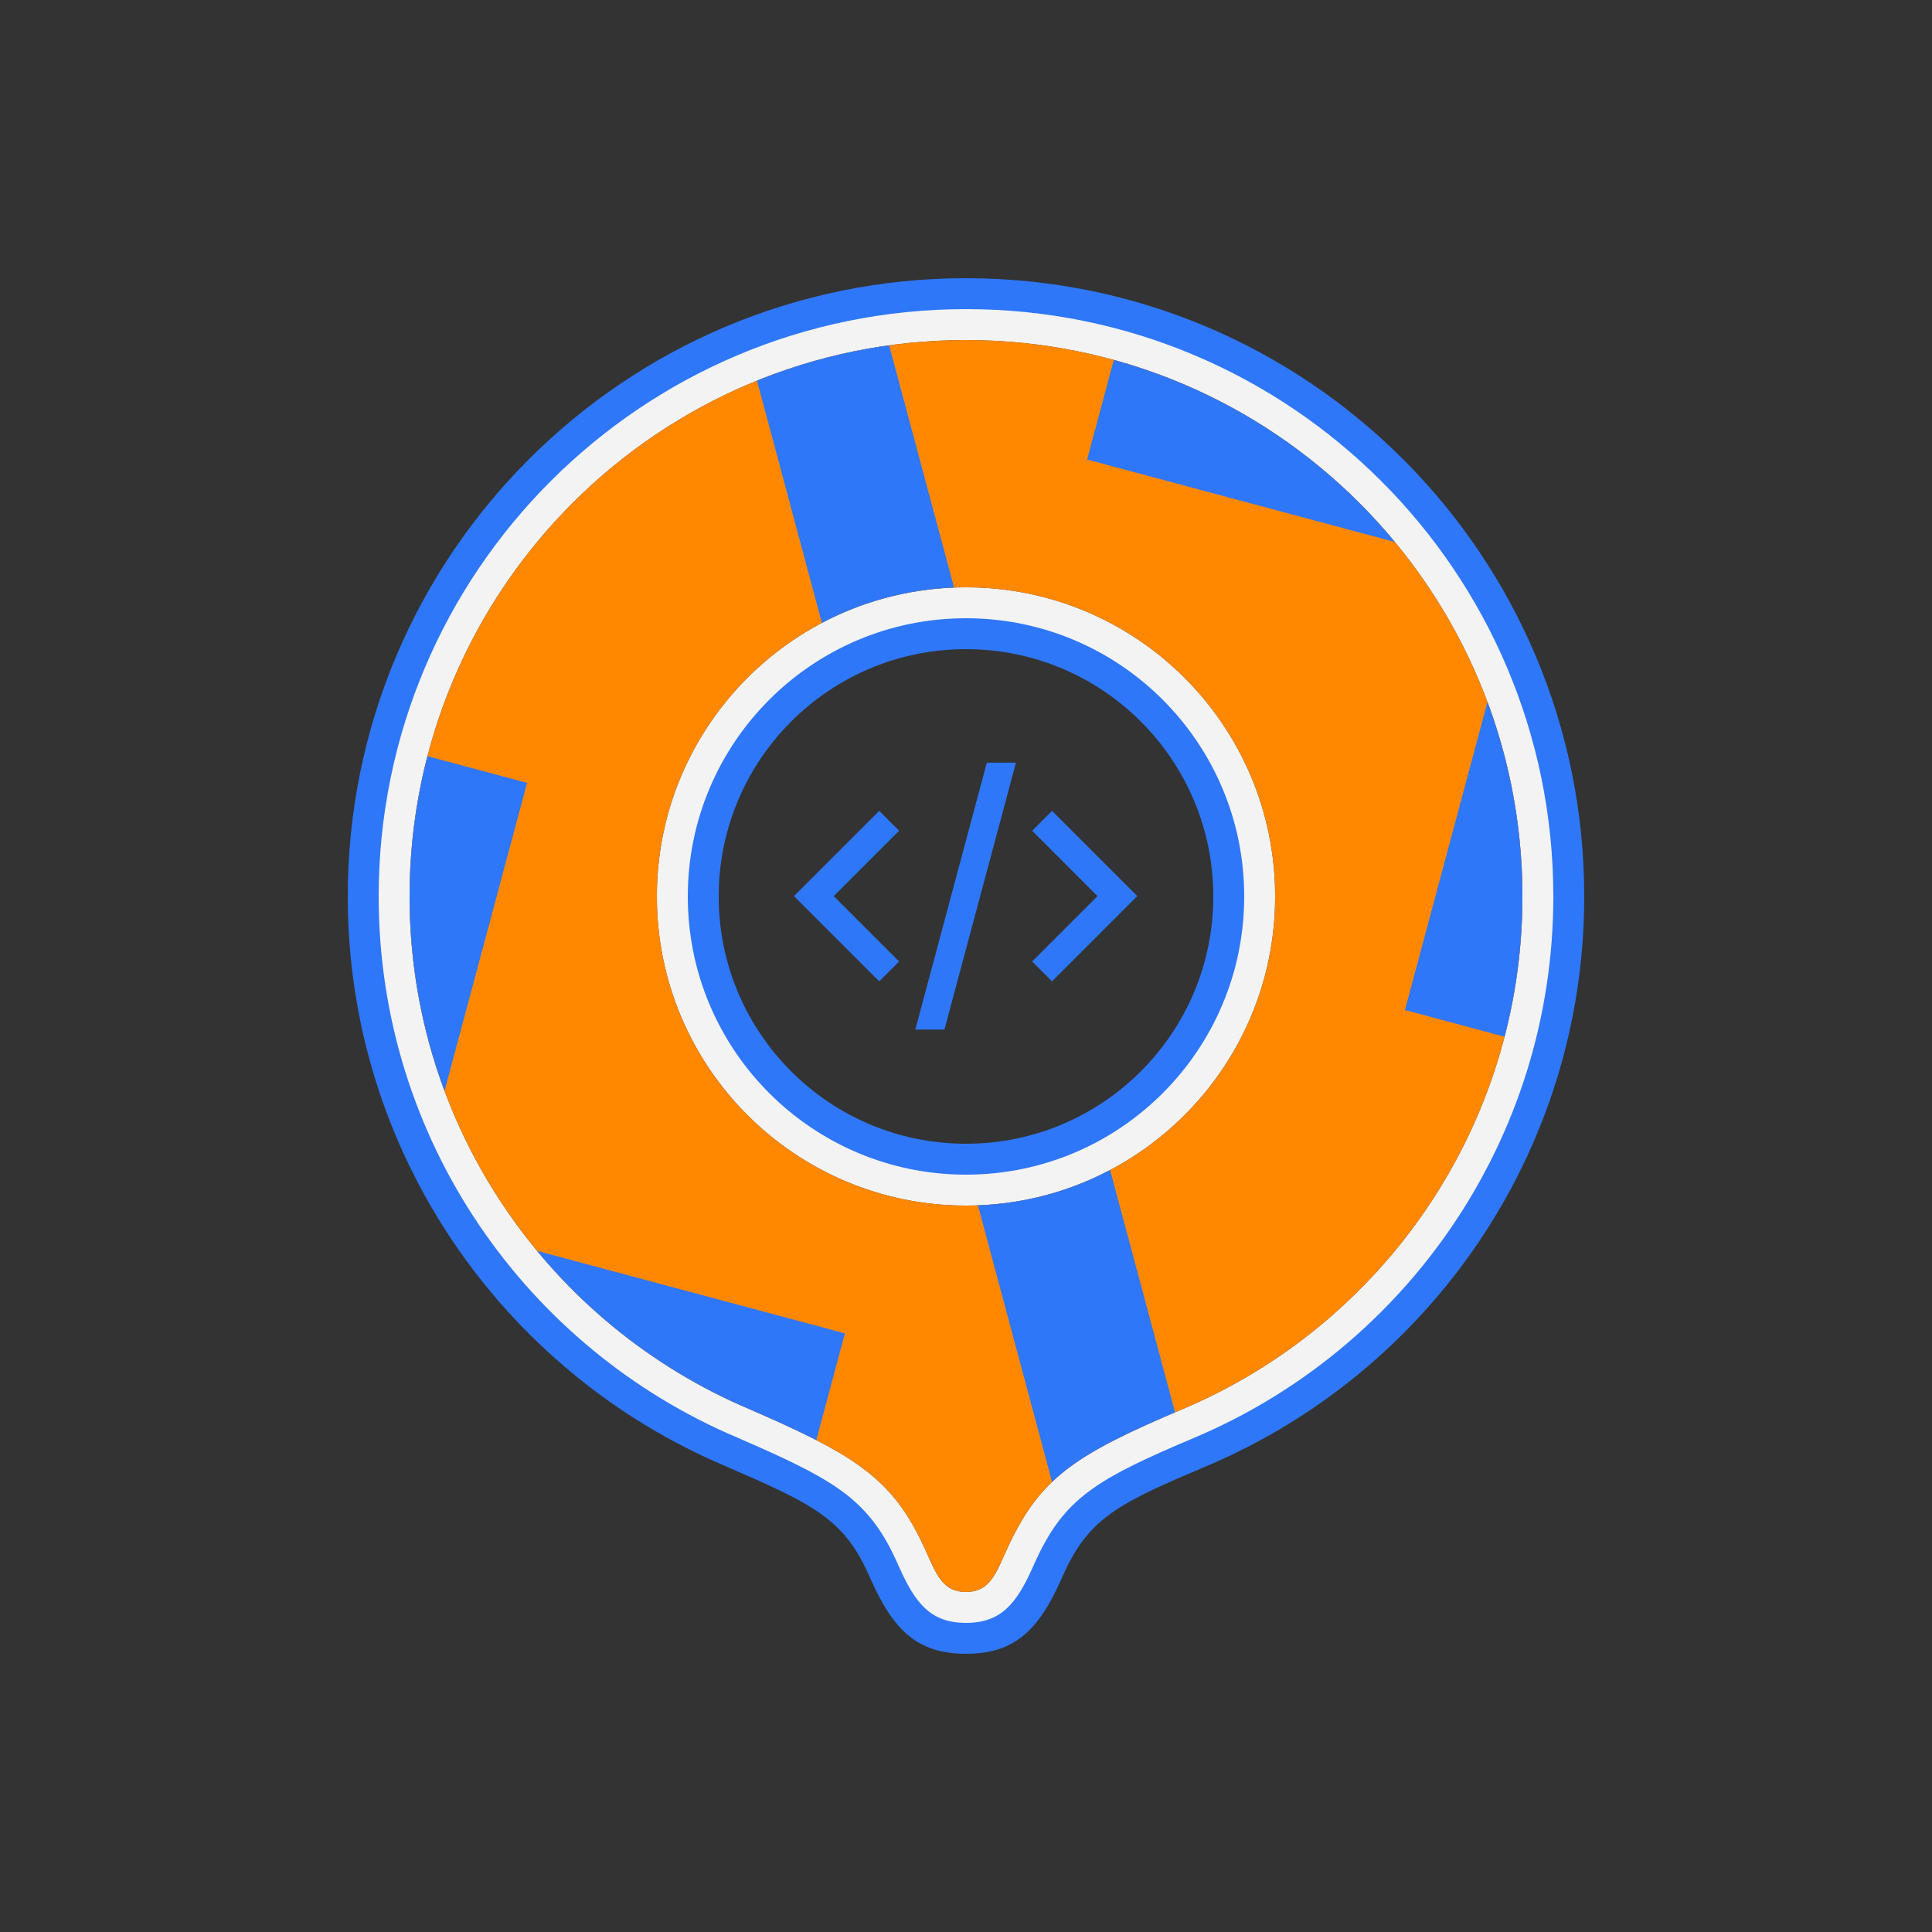 <?xml version="1.0" encoding="UTF-8" standalone="no"?>
<!DOCTYPE svg PUBLIC "-//W3C//DTD SVG 1.1//EN" "http://www.w3.org/Graphics/SVG/1.1/DTD/svg11.dtd">
<svg width="100%" height="100%" viewBox="0 0 250 250" version="1.1" xmlns="http://www.w3.org/2000/svg" xmlns:xlink="http://www.w3.org/1999/xlink" xml:space="preserve" xmlns:serif="http://www.serif.com/" style="fill-rule:evenodd;clip-rule:evenodd;stroke-linejoin:round;stroke-miterlimit:2;">
    <rect x="0" y="0" width="250" height="250" fill="#333333" stroke="none"/>
    <g>
        <g transform="matrix(1.302,0,0,1.302,0,0)">
            <rect x="0" y="0" width="192" height="192" style="fill:none;"/>
        </g>
        <g transform="matrix(1,0,0,1,29,20)">
            <path d="M176,96C176,51.817 140.183,16 96,16C51.817,16 16,51.817 16,96C16,129.13 36.14,157.557 64.844,169.704C75.265,174.231 79.634,176.157 82.845,182.578C83.181,183.251 83.466,183.891 83.733,184.486C86.605,190.886 89.661,194 96,194C102.339,194 105.395,190.887 108.268,184.483C108.534,183.891 108.82,183.249 109.156,182.576C112.358,176.173 116.415,174.242 127.113,169.722C155.841,157.585 176,129.146 176,96ZM168,96C168,125.833 149.856,151.429 124,162.353C110.634,168 106,171 102,179C101.611,179.779 101.278,180.52 100.969,181.208C99.692,184.055 98.818,186 96,186C93.182,186 92.309,184.055 91.031,181.208C90.722,180.52 90.39,179.779 90,179C86,171 81,168 68,162.353C42.144,151.429 24,125.833 24,96C24,56.236 56.236,24 96,24C135.765,24 168,56.236 168,96ZM136,96C136,118.091 118.091,136 96,136C73.909,136 56,118.091 56,96C56,73.909 73.909,56 96,56C118.091,56 136,73.909 136,96ZM128,96C128,113.673 113.673,128 96,128C78.327,128 64,113.673 64,96C64,78.327 78.327,64 96,64C113.673,64 128,78.327 128,96Z" style="fill:rgb(46,119,248);"/>
        </g>
        <g transform="matrix(1,0,0,1,29,20)">
            <path d="M172,96C172,54.026 137.974,20 96,20C54.026,20 20,54.026 20,96C20,127.481 39.142,154.493 66.422,166.029C78.131,171.115 82.817,173.579 86.422,180.789C86.785,181.515 87.094,182.206 87.382,182.847C89.454,187.465 91.427,190 96,190C100.573,190 102.546,187.465 104.618,182.846C104.906,182.205 105.216,181.514 105.578,180.788C109.179,173.587 113.525,171.121 125.557,166.038C152.849,154.507 172,127.49 172,96ZM168,96C168,125.833 149.856,151.429 124,162.353C110.634,168 106,171 102,179C101.611,179.779 101.278,180.52 100.969,181.208C99.692,184.055 98.818,186 96,186C93.182,186 92.309,184.055 91.031,181.208C90.722,180.52 90.39,179.779 90,179C86,171 81,168 68,162.353C42.144,151.429 24,125.833 24,96C24,56.236 56.236,24 96,24C135.765,24 168,56.236 168,96ZM136,96C136,118.091 118.091,136 96,136C73.909,136 56,118.091 56,96C56,73.909 73.909,56 96,56C118.091,56 136,73.909 136,96ZM132,96C132,115.882 115.882,132 96,132C76.118,132 60,115.882 60,96C60,76.118 76.118,60 96,60C115.882,60 132,76.118 132,96Z" style="fill:rgb(243,243,243);"/>
        </g>
        <g transform="matrix(1,0,0,1,29,20)">
            <path d="M168,96C168,125.833 149.856,151.429 124,162.353C110.634,168 106,171 102,179C101.611,179.779 101.278,180.52 100.969,181.208C99.692,184.055 98.818,186 96,186C93.182,186 92.309,184.055 91.031,181.208C90.722,180.52 90.39,179.779 90,179C86,171 81,168 68,162.353C42.145,151.429 24,125.833 24,96C24,56.236 56.236,24 96,24C135.765,24 168,56.236 168,96ZM136,96C136,118.091 118.091,136 96,136C73.909,136 56,118.091 56,96C56,73.909 73.909,56 96,56C118.091,56 136,73.909 136,96Z" style="fill:rgb(255,136,0);"/>
            <clipPath id="_clip1">
                <path d="M168,96C168,125.833 149.856,151.429 124,162.353C110.634,168 106,171 102,179C101.611,179.779 101.278,180.52 100.969,181.208C99.692,184.055 98.818,186 96,186C93.182,186 92.309,184.055 91.031,181.208C90.722,180.52 90.39,179.779 90,179C86,171 81,168 68,162.353C42.145,151.429 24,125.833 24,96C24,56.236 56.236,24 96,24C135.765,24 168,56.236 168,96ZM136,96C136,118.091 118.091,136 96,136C73.909,136 56,118.091 56,96C56,73.909 73.909,56 96,56C118.091,56 136,73.909 136,96Z"/>
            </clipPath>
            <g clip-path="url(#_clip1)">
                <g transform="matrix(1,0,0,1,-29,-20)">
                    <path d="M143.647,151.396L152.05,182.756C144.224,186.095 139.516,188.533 136.137,191.761L126.547,155.971C132.706,155.736 138.507,154.109 143.647,151.396ZM109.327,172.537L105.627,186.348C103.208,185.106 100.374,183.818 97,182.353C86.249,177.811 76.832,170.732 69.495,161.864L109.327,172.537ZM68.202,101.305L57.521,141.166C54.597,133.33 53,124.851 53,116C53,109.729 53.802,103.646 55.308,97.85L68.202,101.305ZM192.479,90.833C195.403,98.67 197,107.148 197,116C197,122.271 196.198,128.355 194.693,134.151L181.798,130.695L192.479,90.833ZM115.053,44.682L123.453,76.029C117.294,76.264 111.493,77.891 106.353,80.603L97.953,49.253C103.356,47.061 109.087,45.506 115.053,44.682ZM144.128,46.569C158.58,50.54 171.215,58.905 180.505,70.137L140.673,59.463L144.128,46.569Z" style="fill:rgb(46,119,248);"/>
                </g>
            </g>
        </g>
        <g transform="matrix(0.993,0,0,0.993,0.681,0.768)">
            <path d="M127.911,98.606L131.707,98.606L122.385,133.394L118.589,133.394L127.911,98.606ZM116.481,124.519L107.963,116L116.481,107.481L113.889,104.889L102.778,116L113.889,127.111L116.481,124.519ZM133.815,124.519L142.333,116L133.815,107.481L136.407,104.889L147.519,116L136.407,127.111L133.815,124.519Z" style="fill:rgb(46,119,248);fill-rule:nonzero;"/>
        </g>
    </g>
</svg>
